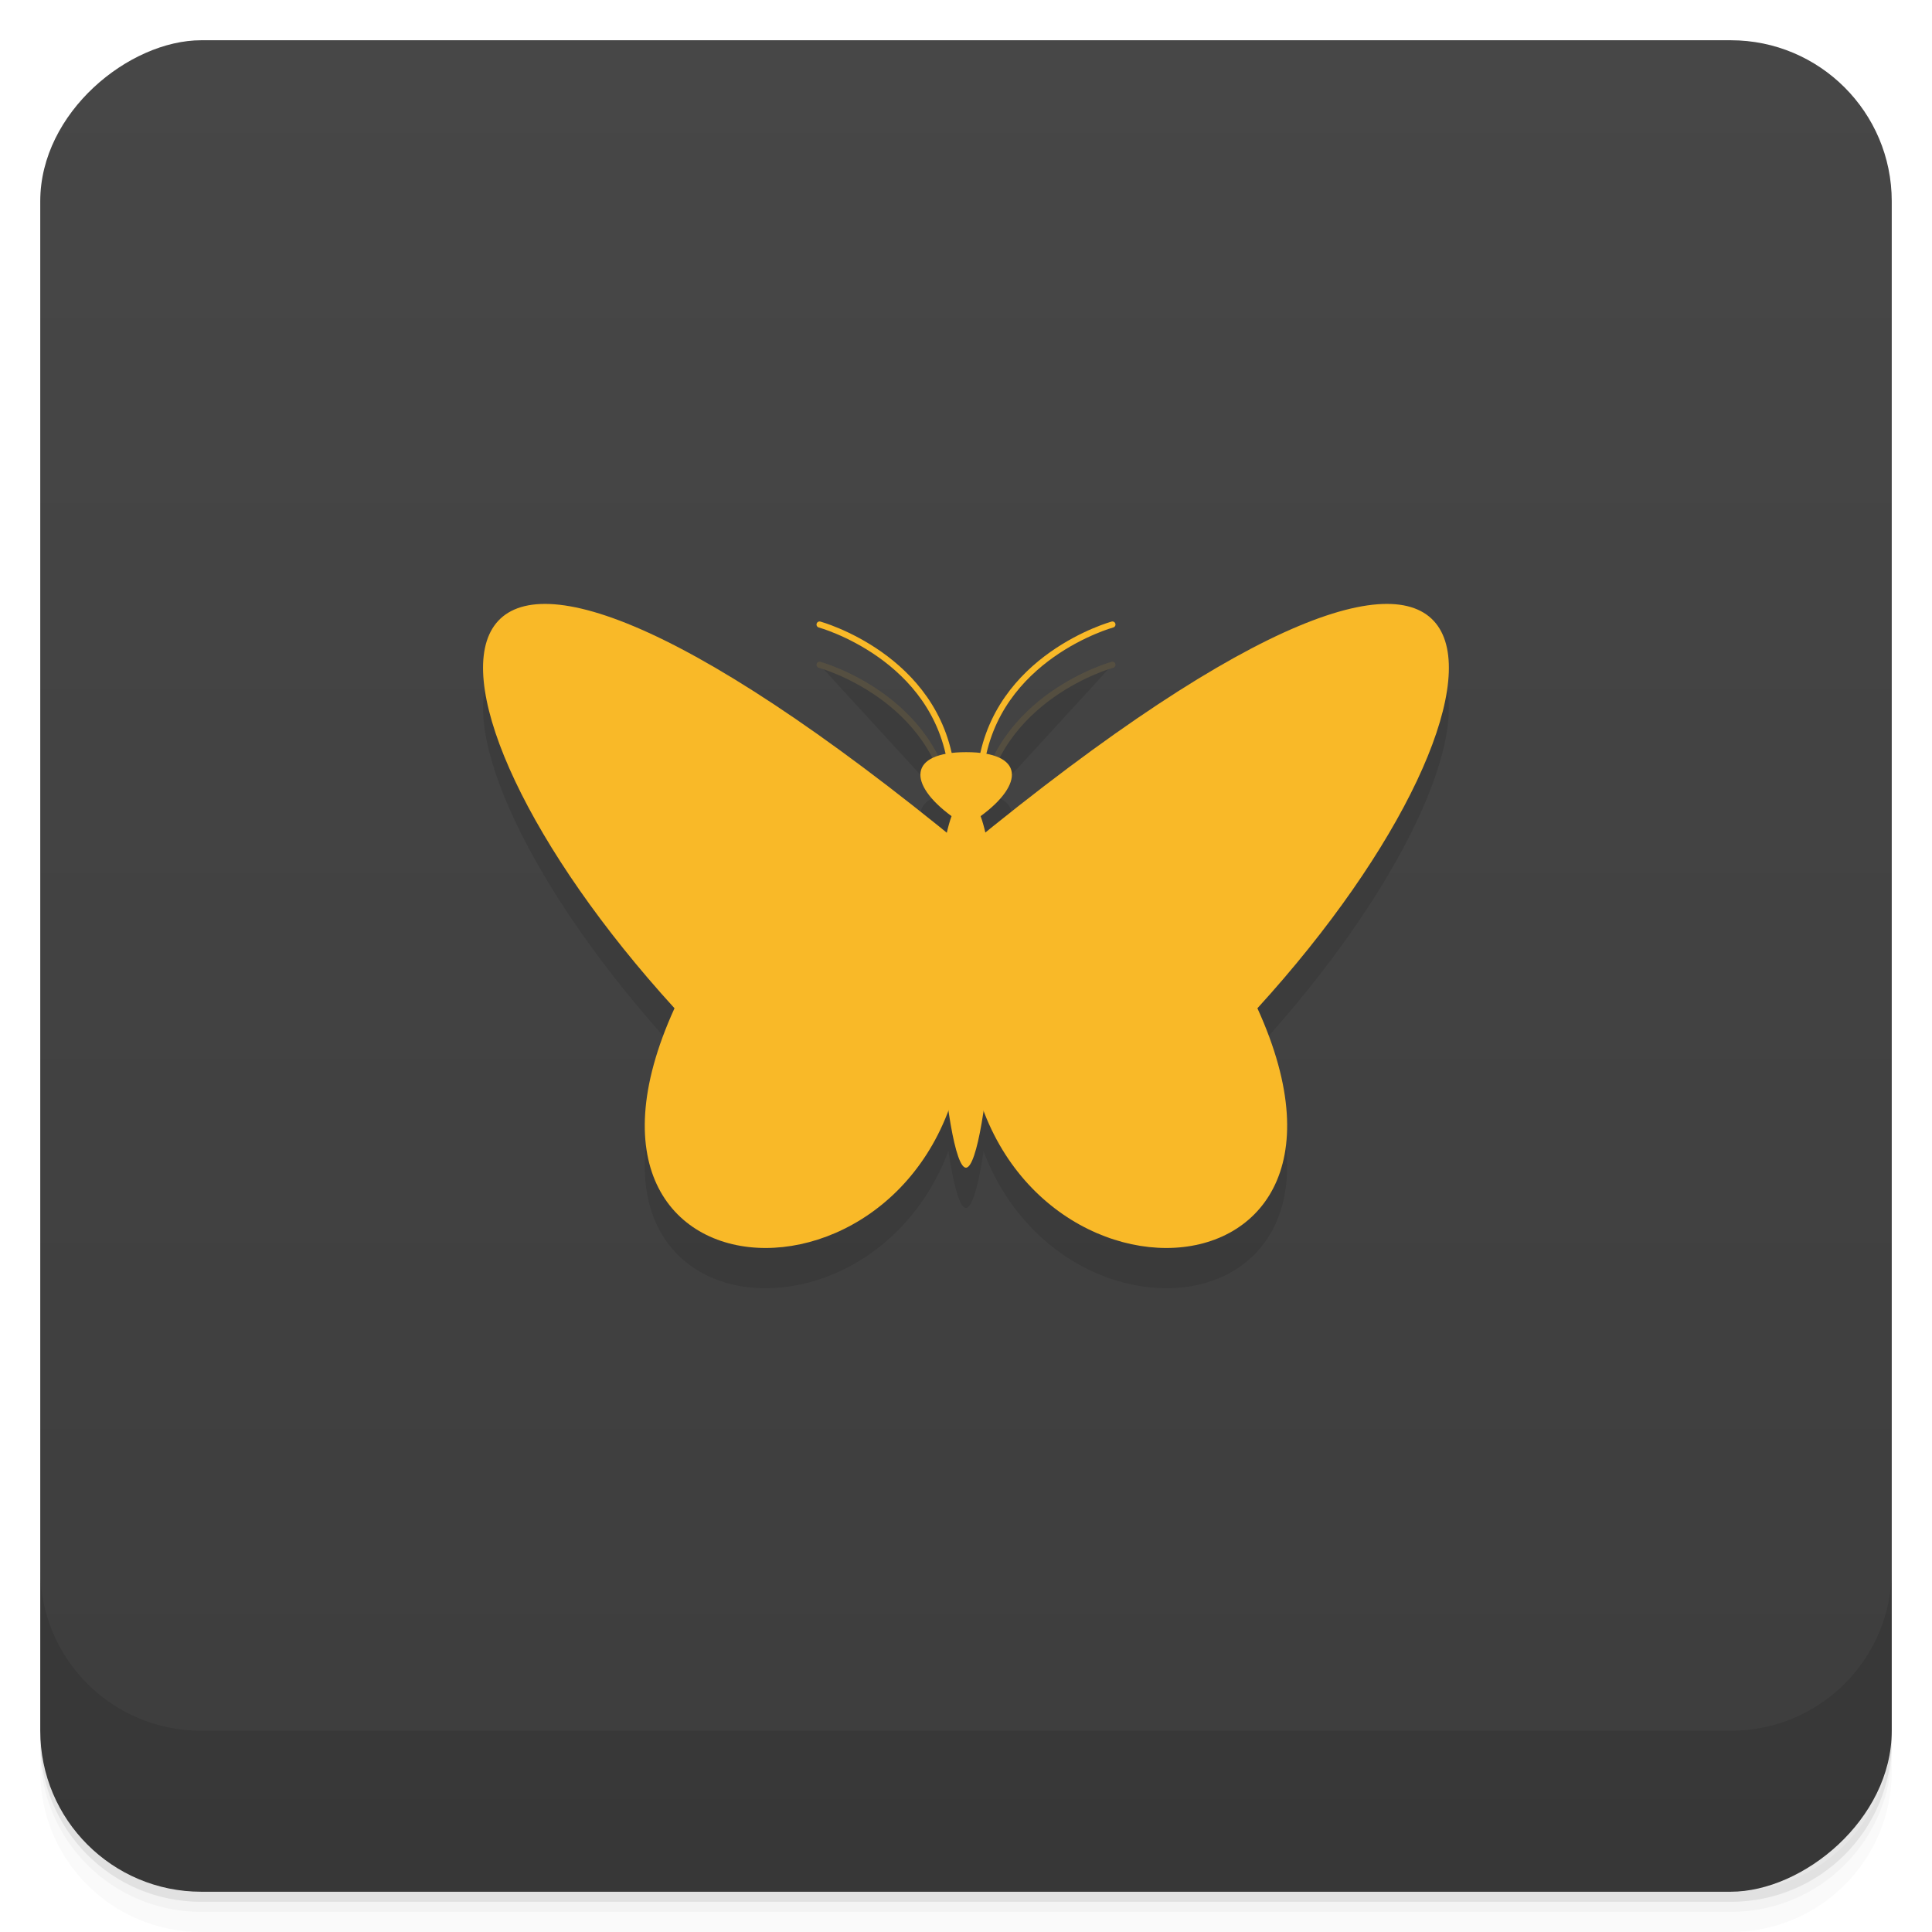 <svg viewBox="0 0 48 48" xmlns="http://www.w3.org/2000/svg">
 <defs>
  <linearGradient id="linearGradient3764" x1="1" x2="47" gradientTransform="translate(-48 .002)" gradientUnits="userSpaceOnUse">
   <stop stop-color="#3d3d3d" offset="0"/>
   <stop stop-color="#474747" offset="1"/>
  </linearGradient>
  <clipPath id="clipPath-254097241">
   <g transform="translate(0 -1004.4)">
    <rect x="1" y="1005.4" width="46" height="46" rx="4" fill="#1890d0"/>
   </g>
  </clipPath>
  <clipPath id="clipPath-267042701">
   <g transform="translate(0 -1004.4)">
    <rect x="1" y="1005.4" width="46" height="46" rx="4" fill="#1890d0"/>
   </g>
  </clipPath>
 </defs>
 <g>
  <path d="m1 43v0.25c0 2.216 1.784 4 4 4h38c2.216 0 4-1.784 4-4v-0.25c0 2.216-1.784 4-4 4h-38c-2.216 0-4-1.784-4-4zm0 0.5v0.5c0 2.216 1.784 4 4 4h38c2.216 0 4-1.784 4-4v-0.5c0 2.216-1.784 4-4 4h-38c-2.216 0-4-1.784-4-4z" opacity=".02"/>
  <path d="m1 43.25v0.25c0 2.216 1.784 4 4 4h38c2.216 0 4-1.784 4-4v-0.25c0 2.216-1.784 4-4 4h-38c-2.216 0-4-1.784-4-4z" opacity=".05"/>
  <path d="m1 43v0.25c0 2.216 1.784 4 4 4h38c2.216 0 4-1.784 4-4v-0.25c0 2.216-1.784 4-4 4h-38c-2.216 0-4-1.784-4-4z" opacity=".1"/>
 </g>
 <g>
  <rect transform="rotate(-90)" x="-47" y="1" width="46" height="46" rx="4" fill="url(#linearGradient3764)"/>
 </g>
 <g>
  <g clip-path="url(#clipPath-254097241)">
   <g opacity=".1">
    <g>
     <g>
      <g fill-rule="evenodd">
       <path d="m31.24 26.05c3.621 7.941-7.242 7.941-7.242 0v-3.973c14.484-11.91 14.484-3.969 7.242 3.973"/>
       <path d="m24.363 21.277c0.727 1.984 0.176 8.688-0.359 8.734-0.535 0.043-1.086-6.75-0.363-8.734-1.086-0.797-1.086-1.59 0.363-1.59s1.449 0.793 0.359 1.59"/>
       <path d="m16.758 26.05c-3.621 7.941 7.242 7.941 7.242 0v-3.973c-14.484-11.91-14.484-3.969-7.242 3.973"/>
      </g>
      <path transform="translate(67.735 -129.72)" d="m-43.37 149.81c0.363-2.777 3.273-3.574 3.273-3.574" stroke="#f9b928" stroke-linecap="round" stroke-width=".152"/>
      <path transform="translate(67.735 -129.72)" d="m-44.1 149.81c-0.363-2.777-3.273-3.574-3.273-3.574" stroke="#f9b928" stroke-linecap="round" stroke-width=".152"/>
     </g>
    </g>
   </g>
  </g>
 </g>
 <g>
  <g clip-path="url(#clipPath-267042701)">
   <g transform="translate(0,-1)">
    <g>
     <g fill="#f9b928" fill-rule="evenodd">
      <path d="m31.24 26.05c3.621 7.941-7.242 7.941-7.242 0v-3.973c14.484-11.91 14.484-3.969 7.242 3.973"/>
      <path d="m24.363 21.277c0.727 1.984 0.176 8.688-0.359 8.734-0.535 0.043-1.086-6.75-0.363-8.734-1.086-0.797-1.086-1.59 0.363-1.59s1.449 0.793 0.359 1.59"/>
      <path d="m16.758 26.05c-3.621 7.941 7.242 7.941 7.242 0v-3.973c-14.484-11.91-14.484-3.969-7.242 3.973"/>
     </g>
     <path transform="translate(67.735 -129.72)" d="m-43.37 149.81c0.363-2.777 3.273-3.574 3.273-3.574" fill="none" stroke="#f9b928" stroke-linecap="round" stroke-width=".152"/>
     <path transform="translate(67.735 -129.72)" d="m-44.1 149.81c-0.363-2.777-3.273-3.574-3.273-3.574" fill="none" stroke="#f9b928" stroke-linecap="round" stroke-width=".152"/>
    </g>
   </g>
  </g>
 </g>
 <g>
  <g transform="translate(0 -1004.4)">
   <path d="m1 1043.4v4c0 2.216 1.784 4 4 4h38c2.216 0 4-1.784 4-4v-4c0 2.216-1.784 4-4 4h-38c-2.216 0-4-1.784-4-4z" opacity=".1"/>
  </g>
 </g>
</svg>
